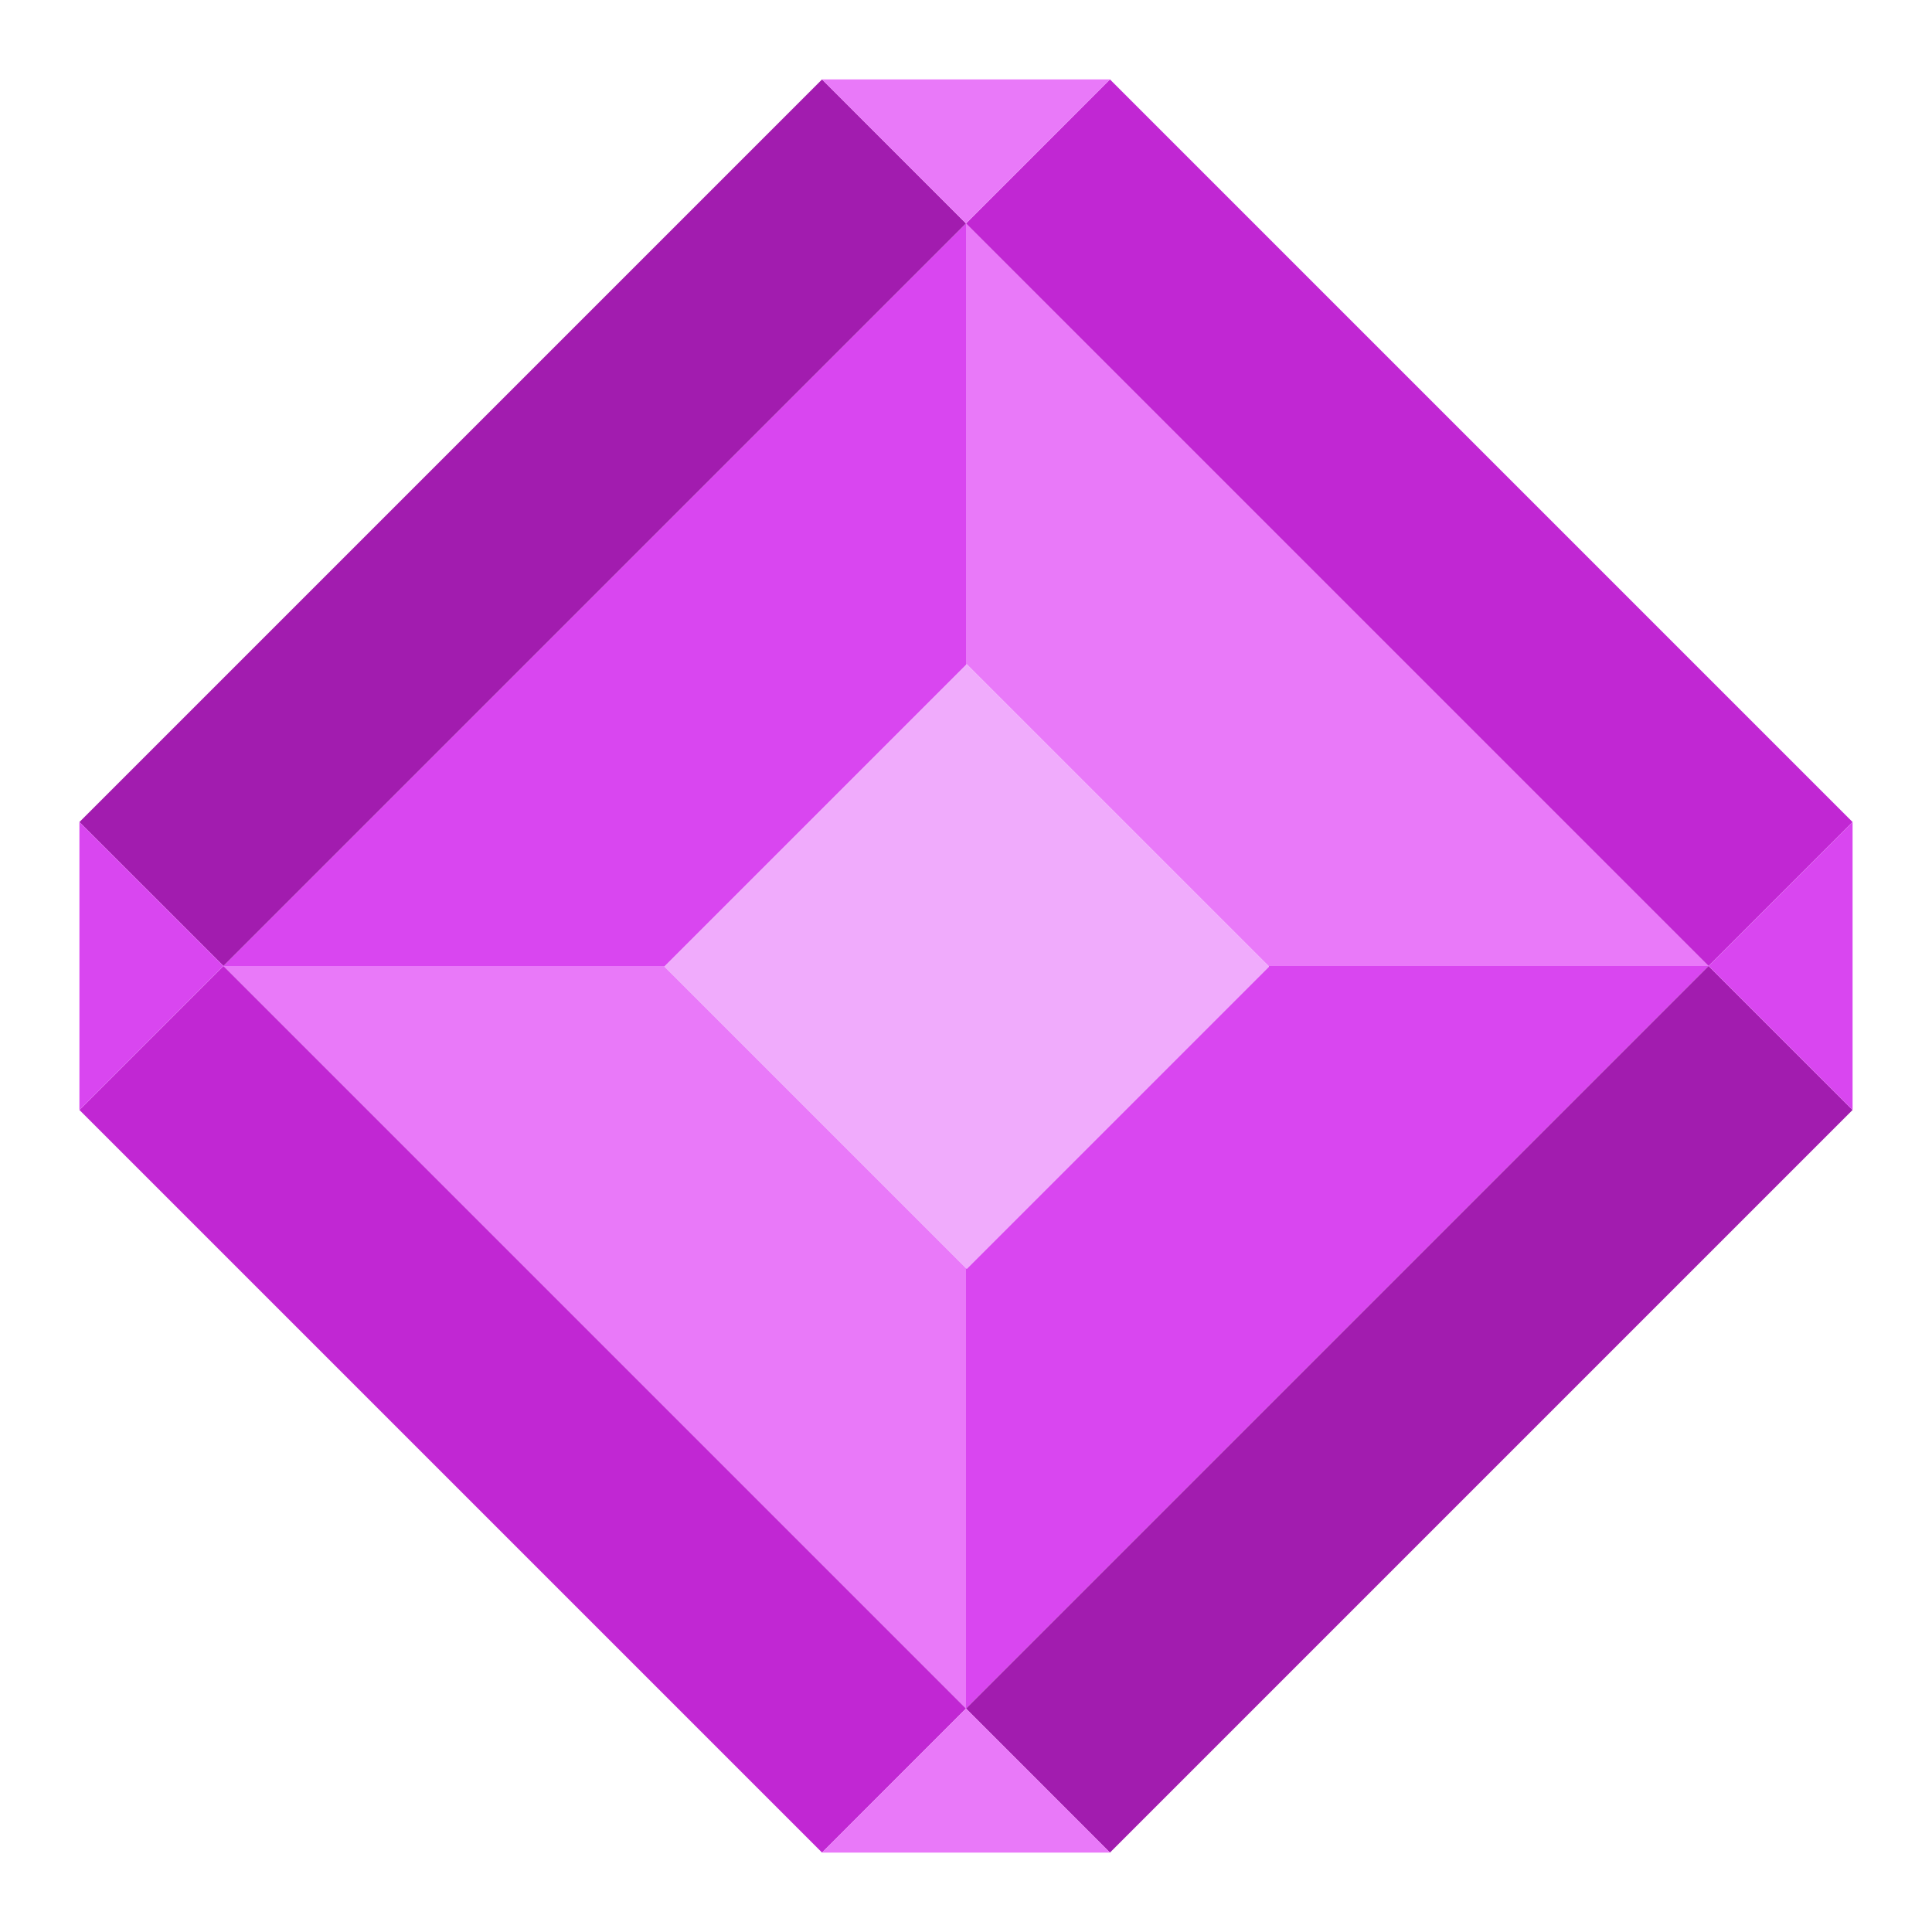 <?xml version="1.0" encoding="UTF-8"?><svg id="Icon" xmlns="http://www.w3.org/2000/svg" viewBox="0 0 1500 1500"><defs><style>.cls-1{fill:#e979f9;}.cls-1,.cls-2,.cls-3,.cls-4,.cls-5{stroke-width:0px;}.cls-2{fill:#c127d3;}.cls-3{fill:#a21caf;}.cls-4{fill:#f0abfc;}.cls-5{fill:#d946f0;}</style></defs><g id="Icon_01_-_Camera"><polygon class="cls-5" points="750 173.48 750 516.29 516.29 750 173.48 750 750 173.48"/><polygon class="cls-1" points="1326.52 750 984.88 750 750.58 515.71 750 516.29 750 173.48 1326.52 750"/><polygon class="cls-5" points="1326.52 750 750 1326.52 750 984.49 750.58 985.07 985.26 750.39 984.88 750 1326.52 750"/><polygon class="cls-1" points="750 984.49 750 1326.52 173.48 750 516.29 750 515.9 750.39 750 984.49"/><polygon class="cls-4" points="985.26 750.39 750.58 985.07 750 984.49 515.9 750.39 750.58 515.71 984.88 750 985.26 750.39"/><polygon class="cls-2" points="750 1326.52 638.23 1438.34 61.66 861.77 173.48 750 750 1326.52"/><polygon class="cls-3" points="750 173.48 173.48 750 61.66 638.23 638.23 61.66 750 173.48"/><polygon class="cls-2" points="1438.34 638.23 1326.52 750 750 173.48 861.77 61.66 1438.34 638.23"/><polygon class="cls-3" points="1438.34 861.77 861.77 1438.34 750 1326.52 1326.52 750 1438.34 861.77"/><polygon class="cls-5" points="1438.34 638.23 1438.34 861.77 1326.52 750 1438.34 638.23"/><polygon class="cls-1" points="861.77 61.66 750 173.48 638.23 61.66 861.77 61.66"/><polygon class="cls-5" points="173.48 750 61.66 861.77 61.66 638.23 173.48 750"/><polygon class="cls-1" points="861.77 1438.34 638.23 1438.34 750 1326.52 861.77 1438.34"/></g></svg>